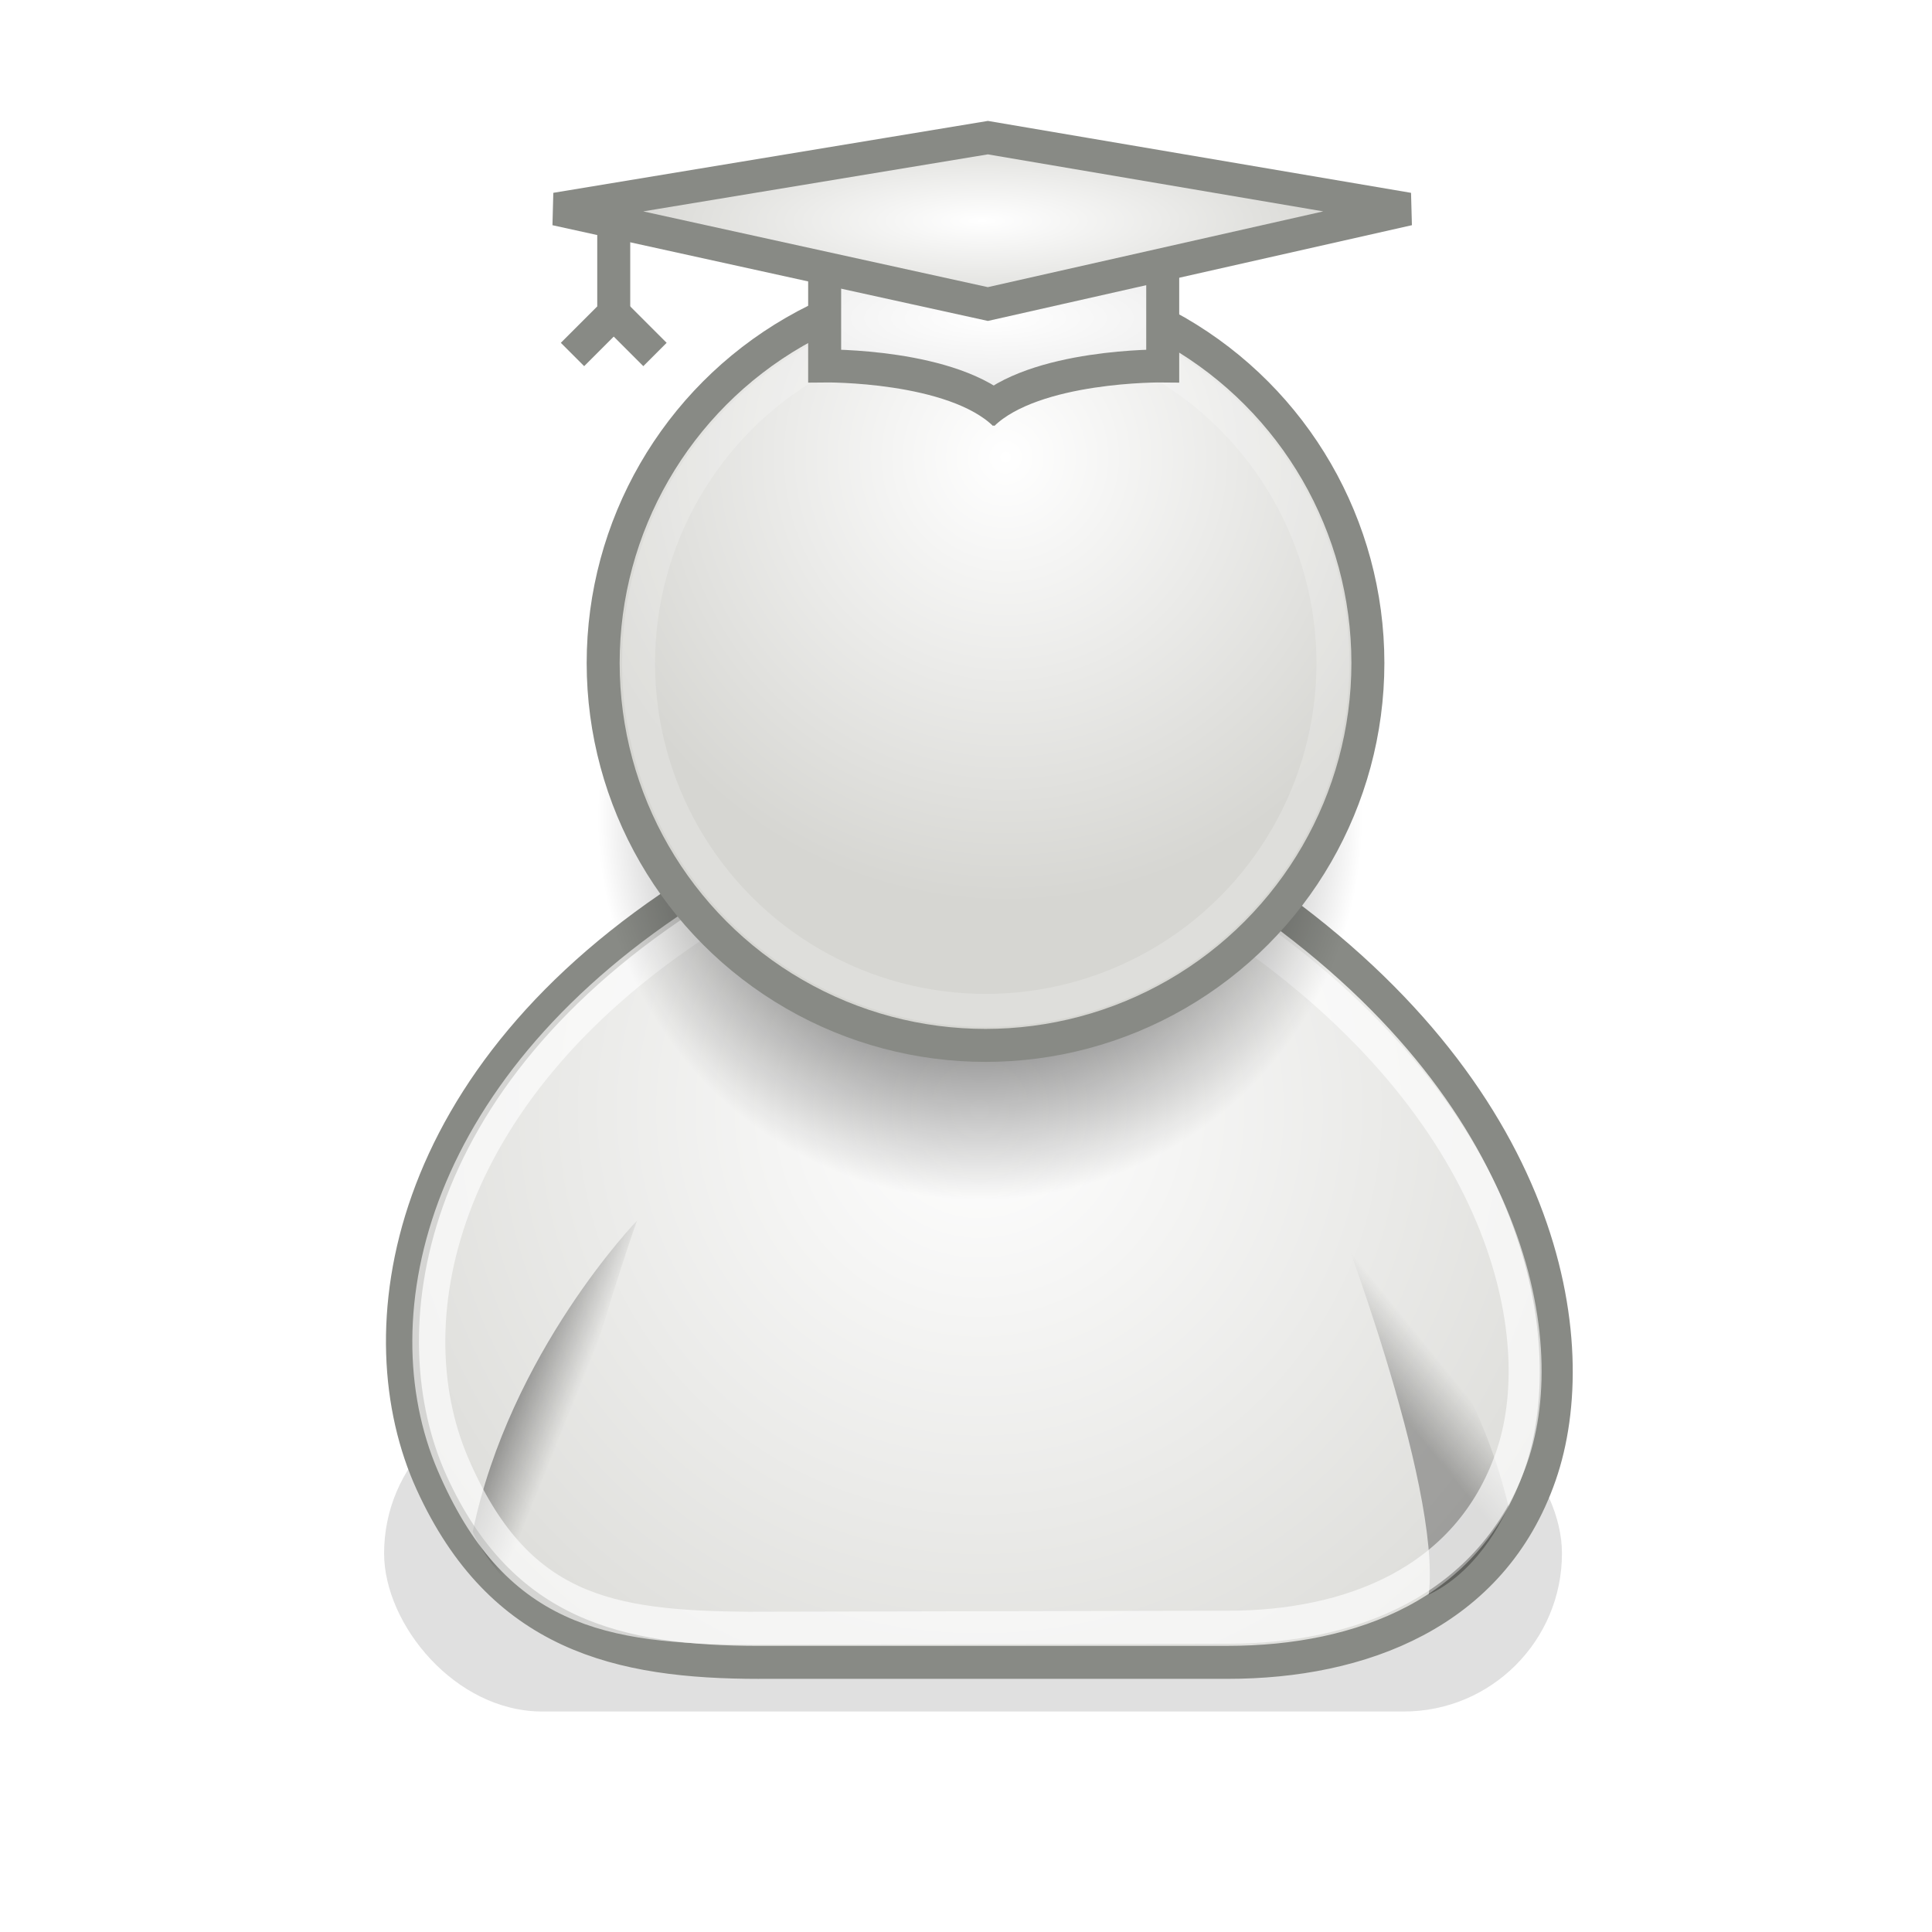 <?xml version="1.0" encoding="UTF-8" standalone="no"?>
<!-- Created with Inkscape (http://www.inkscape.org/) -->

<svg
   xmlns:dc="http://purl.org/dc/elements/1.1/"
   xmlns:cc="http://creativecommons.org/ns#"
   xmlns:rdf="http://www.w3.org/1999/02/22-rdf-syntax-ns#"
   xmlns:svg="http://www.w3.org/2000/svg"
   xmlns="http://www.w3.org/2000/svg"
   xmlns:xlink="http://www.w3.org/1999/xlink"
   xmlns:sodipodi="http://sodipodi.sourceforge.net/DTD/sodipodi-0.dtd"
   xmlns:inkscape="http://www.inkscape.org/namespaces/inkscape"
   id="svg2108"
   sodipodi:docname="default-student.svg"
   inkscape:export-filename="/home/michael/revisioner/public/img/default-student.png"
   viewBox="0 0 144 144"
   sodipodi:version="0.32"
   inkscape:export-xdpi="90"
   version="1.1"
   inkscape:output_extension="org.inkscape.output.svg.inkscape"
   inkscape:export-ydpi="90"
   inkscape:version="0.91 r13725"
   width="144"
   height="144">
  <defs
     id="defs3">
    <linearGradient
       id="linearGradient4562">
      <stop
         id="stop4564"
         style="stop-color:#ffffff"
         offset="0" />
      <stop
         id="stop4566"
         style="stop-color:#d6d6d2"
         offset="1" />
    </linearGradient>
    <linearGradient
       id="linearGradient4356"
       inkscape:collect="always">
      <stop
         id="stop4358"
         style="stop-color:#000000"
         offset="0" />
      <stop
         id="stop4360"
         style="stop-color:#000000;stop-opacity:0"
         offset="1" />
    </linearGradient>
    <linearGradient
       id="linearGradient3824">
      <stop
         id="stop3826"
         style="stop-color:#ffffff"
         offset="0" />
      <stop
         id="stop3828"
         style="stop-color:#c9c9c9"
         offset="1" />
    </linearGradient>
    <radialGradient
       id="radialGradient3822"
       gradientUnits="userSpaceOnUse"
       cy="19.009"
       cx="31.113"
       r="8.662"
       inkscape:collect="always">
      <stop
         id="stop3818"
         style="stop-color:#000000"
         offset="0" />
      <stop
         id="stop3820"
         style="stop-color:#000000;stop-opacity:0"
         offset="1" />
    </radialGradient>
    <linearGradient
       id="linearGradient4362"
       y2="36.218"
       xlink:href="#linearGradient4356"
       gradientUnits="userSpaceOnUse"
       x2="22.627"
       gradientTransform="matrix(1.316,0.243,-0.243,1.316,-9.262,-16.074)"
       y1="35.818"
       x1="20.662"
       inkscape:collect="always" />
    <linearGradient
       id="linearGradient4366"
       y2="35.74"
       xlink:href="#linearGradient4356"
       gradientUnits="userSpaceOnUse"
       x2="21.408"
       gradientTransform="matrix(-1.308,0.281,0.281,1.308,57.412,-17.238)"
       y1="36.39"
       x1="22.687"
       inkscape:collect="always" />
    <linearGradient
       id="linearGradient1366"
       y2="35.74"
       xlink:href="#linearGradient4356"
       gradientUnits="userSpaceOnUse"
       x2="21.408"
       gradientTransform="matrix(-1.308,0.281,0.281,1.308,39.091,-26.212)"
       y1="36.39"
       x1="22.687"
       inkscape:collect="always" />
    <linearGradient
       id="linearGradient1372"
       y2="35.803"
       xlink:href="#linearGradient3824"
       gradientUnits="userSpaceOnUse"
       x2="30.936"
       gradientTransform="matrix(1.338,0,0,1.338,-33.479,-20.7)"
       y1="29.553"
       x1="30.936"
       inkscape:collect="always" />
    <radialGradient
       id="radialGradient4568"
       xlink:href="#linearGradient4562"
       gradientUnits="userSpaceOnUse"
       cy="26.814"
       cx="24.754"
       gradientTransform="matrix(1.355,0,-3.3405e-8,1.366,-8.947,-9.871)"
       r="17.986"
       inkscape:collect="always" />
    <radialGradient
       id="radialGradient3816"
       xlink:href="#linearGradient4562"
       gradientUnits="userSpaceOnUse"
       cy="17.728"
       cx="29.922"
       gradientTransform="matrix(0.558,0,-1.3773e-8,0.563,14.871,4.364)"
       r="17.986"
       inkscape:collect="always" />
    <filter
       id="filter5655"
       height="1.567"
       width="1.152"
       y="-0.283"
       x="-0.076"
       inkscape:collect="always"
       style="color-interpolation-filters:sRGB">
      <feGaussianBlur
         id="feGaussianBlur5657"
         stdDeviation="1.453"
         inkscape:collect="always" />
    </filter>
    <radialGradient
       id="radialGradient3721"
       xlink:href="#linearGradient3824"
       gradientUnits="userSpaceOnUse"
       cy="2.646"
       cx="23.986"
       gradientTransform="matrix(4.28,-3.8394e-7,9.8767e-8,1.214,-77.688,-0.442)"
       r="5.16"
       inkscape:collect="always" />
    <radialGradient
       id="radialGradient3743"
       xlink:href="#linearGradient4562"
       gradientUnits="userSpaceOnUse"
       cy="-0.175"
       cx="24.666"
       gradientTransform="matrix(1,0,0,0.265,0,-0.129)"
       r="11.416"
       inkscape:collect="always" />
  </defs>
  <sodipodi:namedview
     id="base"
     fit-margin-left="0"
     inkscape:showpageshadow="false"
     inkscape:zoom="2.8284271"
     borderopacity="0.169"
     inkscape:current-layer="layer2"
     stroke="#727e0a"
     inkscape:cy="47.584233"
     fill="#9db029"
     inkscape:grid-bbox="true"
     inkscape:window-maximized="1"
     showgrid="false"
     fit-margin-right="0"
     inkscape:document-units="px"
     bordercolor="#666666"
     inkscape:window-x="65"
     inkscape:window-y="24"
     fit-margin-bottom="0"
     inkscape:window-width="1215"
     inkscape:pageopacity="0.0"
     inkscape:pageshadow="2"
     pagecolor="#ffffff"
     inkscape:cx="74.535648"
     inkscape:window-height="1000"
     fit-margin-top="0" />
  <g
     id="layer1"
     inkscape:label="cipek"
     inkscape:groupmode="layer"
     transform="translate(-3.279,95.723)" />
  <g
     id="layer2"
     inkscape:label="dalsi cipek"
     inkscape:groupmode="layer"
     transform="translate(-3.279,95.723)">
    <g
       id="g3375"
       transform="matrix(2.459,0,0,2.459,15.827,-78.83)">
      <path
         d="m 13.365,24.85 5.678,0 -3.312,-3.076 -0.71,0.946 -0.71,-0.71 -0.946,2.839 z"
         inkscape:connector-curvature="0"
         style="color:#000000;fill:url(#linearGradient1372);fill-rule:evenodd"
         id="path4173" />
      <path
         d="m 19.883,32.491 c 1.648,-0.778 2.415,-2.68 2.415,-2.68 -1.284,-5.411 -5.322,-9.158 -5.322,-9.158 0,0 3.299,8.489 2.907,11.838 z"
         style="color:#000000;opacity:0.228;fill:url(#linearGradient1366);fill-rule:evenodd"
         sodipodi:nodetypes="cccc"
         inkscape:connector-curvature="0"
         id="path4370" />
      <rect
         x="5.303"
         y="35.449"
         width="38.184"
         height="10.253"
         ry="5.127"
         rx="5.127"
         transform="matrix(0.935,0,0,0.935,1.581,2.276)"
         style="color:#000000;display:block;opacity:0.349;fill:#000000;filter:url(#filter5655)"
         id="rect4608" />
      <path
         d="m 17.919,43.517 14.195,0 c 4.022,0 8.004,-1.475 9.464,-5.678 1.386,-3.992 0.237,-11.593 -8.754,-17.744 l -16.798,0 c -8.99,5.678 -10.114,13.444 -8.044,17.981 2.109,4.622 5.678,5.442 9.937,5.442 z"
         inkscape:connector-curvature="0"
         style="color:#000000;fill:url(#radialGradient4568);fill-rule:evenodd;stroke:#888a85;stroke-width:1px;stroke-linecap:round;stroke-linejoin:round"
         sodipodi:nodetypes="cczcczc"
         id="path4308" />
      <path
         d="m 38.204,41.464 c 1.648,-0.778 2.415,-2.68 2.415,-2.68 -1.284,-5.411 -5.322,-9.158 -5.322,-9.158 0,0 3.299,8.489 2.907,11.838 z"
         inkscape:connector-curvature="0"
         sodipodi:nodetypes="cccc"
         inkscape:r_cx="true"
         inkscape:r_cy="true"
         style="color:#000000;opacity:0.291;fill:url(#linearGradient4366);fill-rule:evenodd"
         id="path4364" />
      <path
         d="M 11.643,42.046 C 9.973,41.317 9.226,39.559 9.226,39.559 c 1.126,-5.446 4.979,-9.43 4.979,-9.43 0,0 -3.05,8.581 -2.562,11.917 z"
         inkscape:connector-curvature="0"
         sodipodi:nodetypes="cccc"
         inkscape:r_cx="true"
         inkscape:r_cy="true"
         style="color:#000000;opacity:0.549;fill:url(#linearGradient4362);fill-rule:evenodd"
         id="path4354" />
      <path
         d="m 17.593,42.483 14.528,-0.031 c 3.655,0 7.273,-1.34 8.599,-5.159 1.259,-3.627 -0.131,-10.534 -8.3,-16.123 l -15.956,-0.337 c -8.169,5.16 -9.75,12.215 -7.839,16.675 1.911,4.459 4.7,4.944 8.968,4.975 z"
         style="color:#000000;opacity:0.643;fill:none;stroke:#ffffff;stroke-width:1px;stroke-linecap:round;stroke-linejoin:round"
         sodipodi:nodetypes="cczcczc"
         inkscape:connector-curvature="0"
         id="path4314" />
      <circle
         r="8.662"
         cy="19.009"
         cx="31.113"
         transform="matrix(1.338,0,0,1.338,-17.027,-7.522)"
         style="color:#000000;fill:url(#radialGradient3822);fill-rule:evenodd"
         id="path4318" />
      <circle
         r="8.662"
         cy="19.009"
         cx="31.113"
         transform="matrix(1.338,0,0,1.338,-16.86,-12.207)"
         style="color:#000000;fill:url(#radialGradient3816);fill-rule:evenodd;stroke:#888a85;stroke-width:0.747px;stroke-linecap:round;stroke-linejoin:round"
         id="path4320" />
      <circle
         r="8.662"
         cy="19.009"
         cx="31.113"
         transform="matrix(1.215,0,0,1.215,-13.026,-9.864)"
         style="color:#000000;opacity:0.196;fill:none;stroke:#ffffff;stroke-width:0.823px;stroke-linecap:round;stroke-linejoin:round"
         id="path4322" />
      <path
         d="m 19.849,0.572 -0.022,3.801 5.259,0.685 5.016,-0.928 0.044,-3.646 -10.297,0.088 z"
         inkscape:connector-curvature="0"
         style="fill:url(#radialGradient3721)"
         id="path3713" />
      <path
         d="m 19.893,0.347 0,3.875 c 0,0 3.896,-0.048 5.452,1.461"
         inkscape:connector-curvature="0"
         style="fill:none;stroke:#888a85;stroke-width:1px"
         sodipodi:nodetypes="ccs"
         id="path3703" />
      <path
         d="m 30.14,0.347 0,3.875 c 0,0 -3.896,-0.048 -5.452,1.461"
         style="fill:none;stroke:#888a85;stroke-width:1px"
         sodipodi:nodetypes="ccs"
         inkscape:connector-curvature="0"
         id="path3708" />
      <path
         d="m 11.75,-0.532 13.09,2.878 12.743,-2.878 -12.743,-2.166 -13.09,2.166 z"
         inkscape:connector-curvature="0"
         style="fill:url(#radialGradient3743);stroke:#888a85;stroke-width:1px"
         sodipodi:nodetypes="ccccc"
         id="path3701" />
      <path
         d="m 13.5,0.25 0,2.375 -1.25,1.25"
         inkscape:connector-curvature="0"
         style="fill:none;stroke:#888a85;stroke-width:1px"
         sodipodi:nodetypes="ccc"
         id="path3796" />
      <path
         d="m 13.5,2.625 1.25,1.25"
         style="fill:none;stroke:#888a85;stroke-width:1px"
         sodipodi:nodetypes="cc"
         inkscape:connector-curvature="0"
         id="path3800" />
    </g>
  </g>
</svg>
